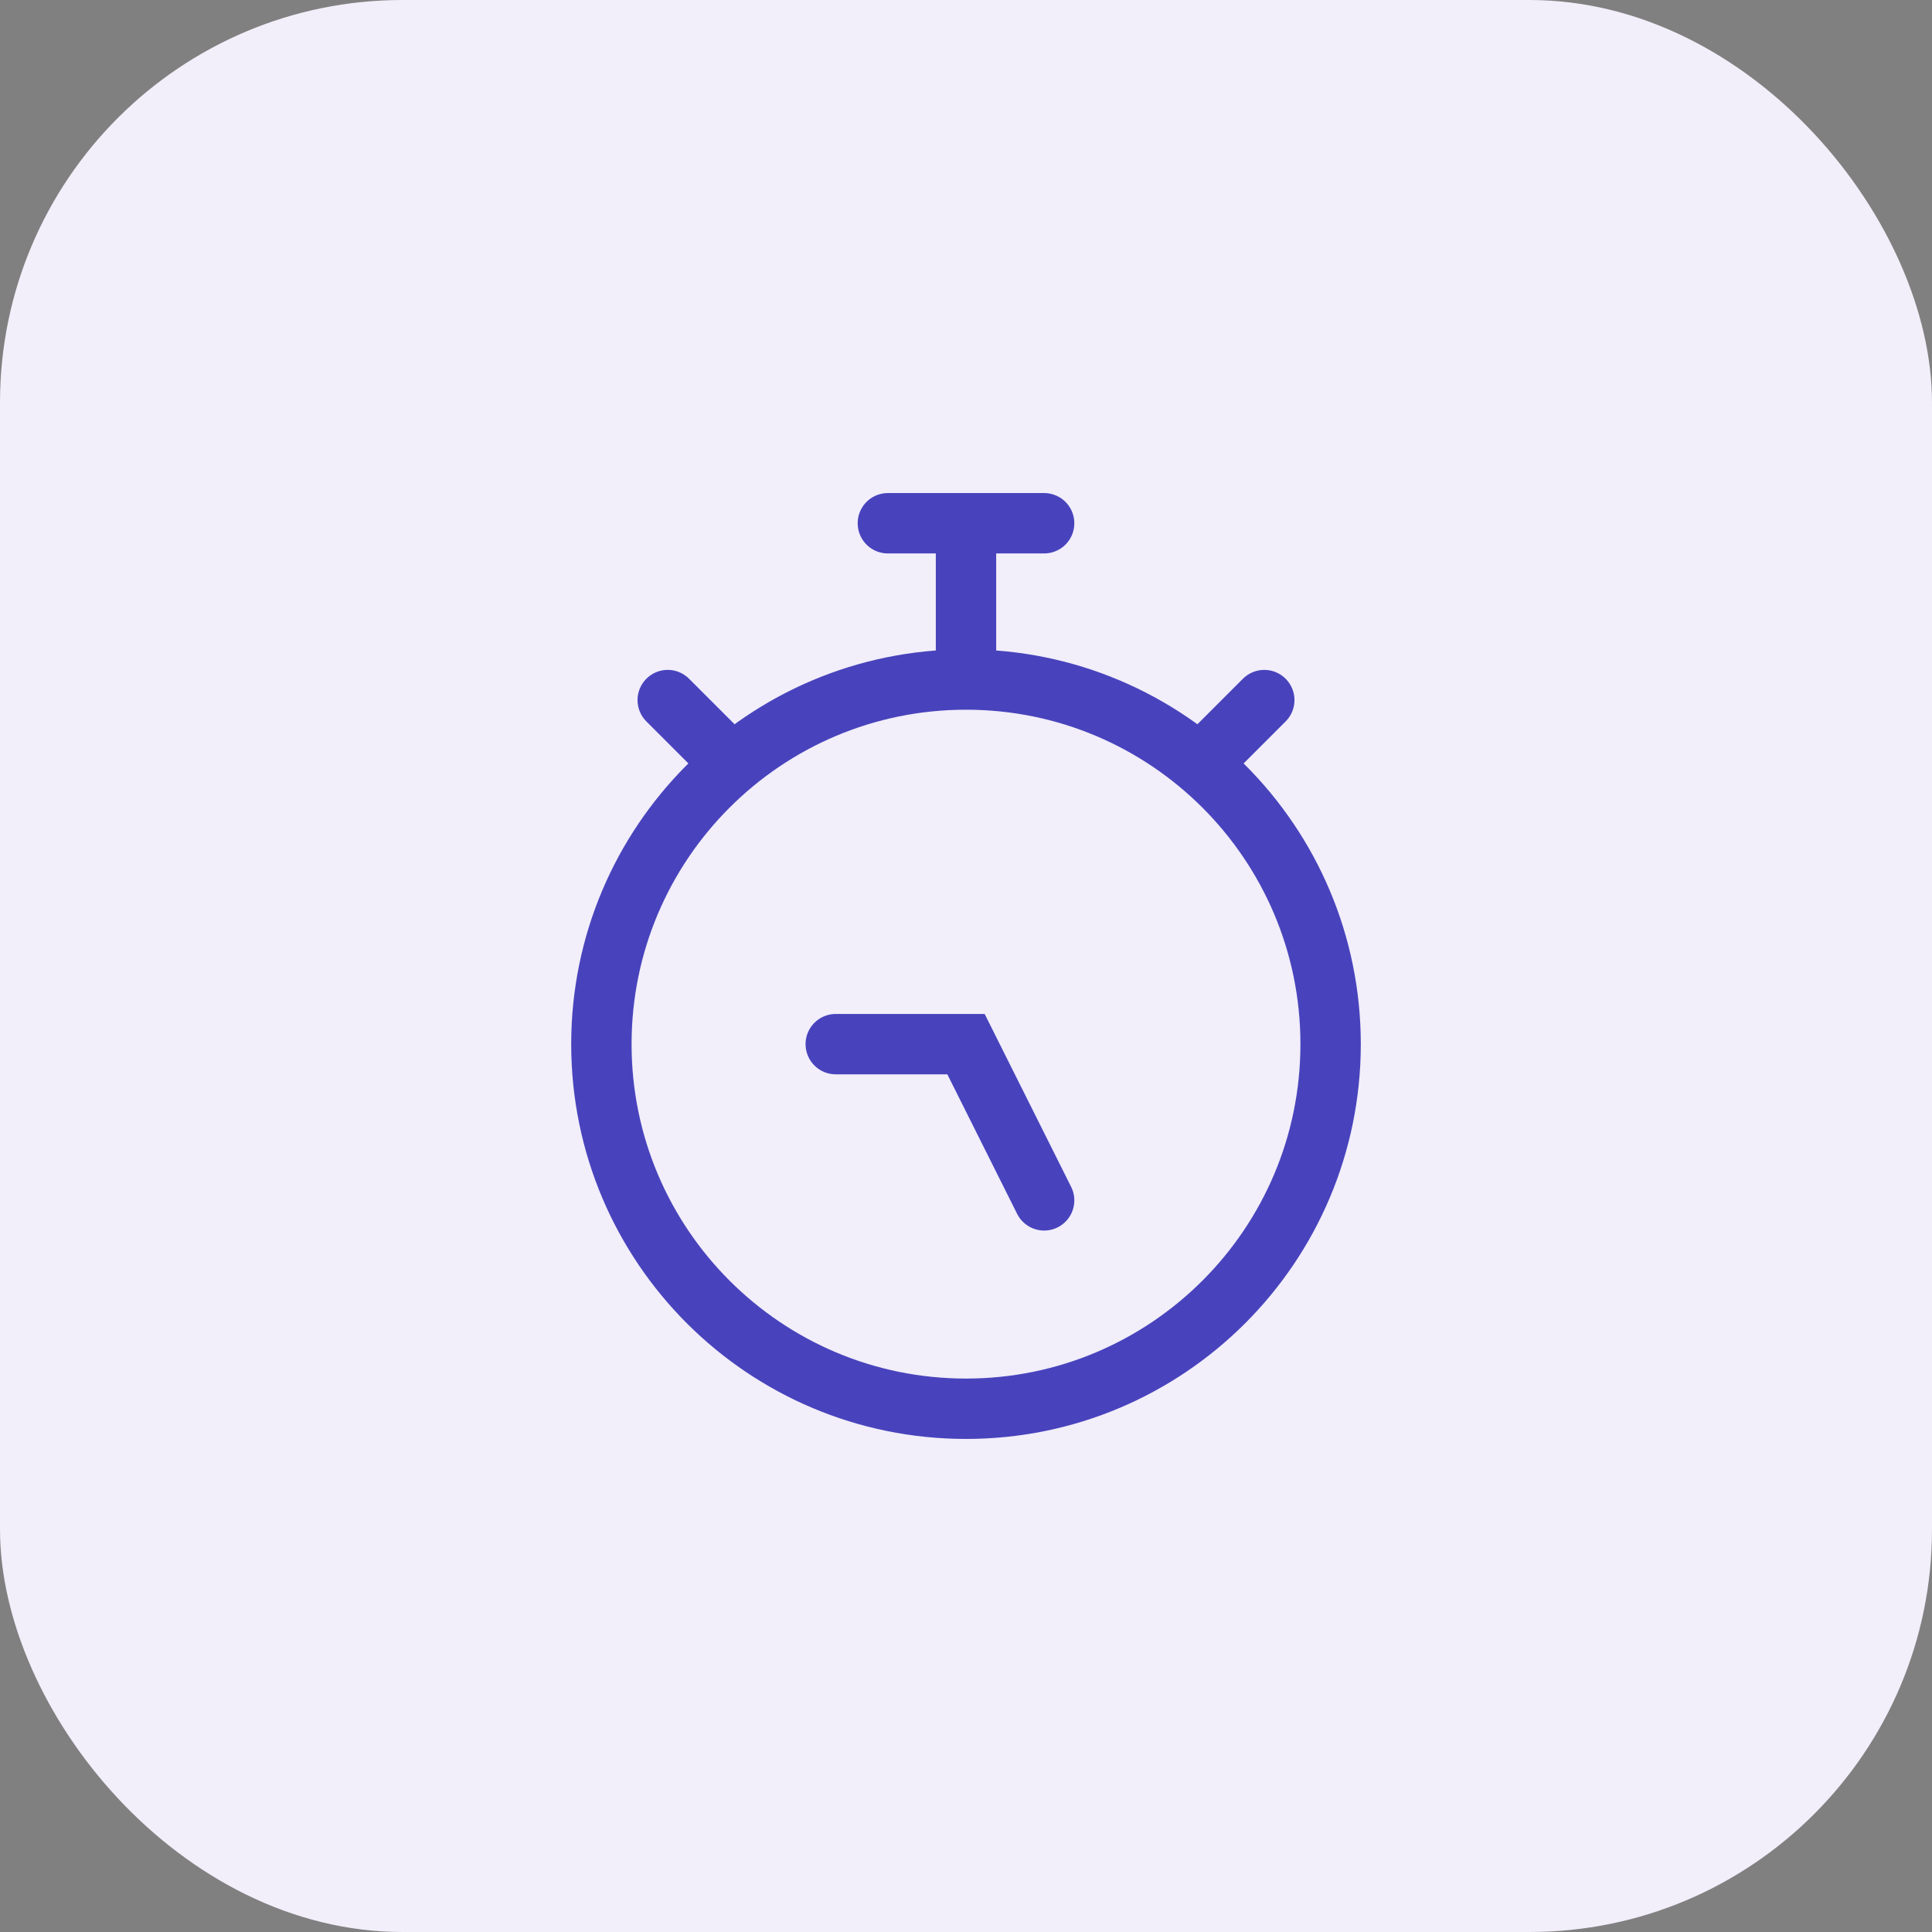 <svg width="36" height="36" viewBox="0 0 36 36" fill="none" xmlns="http://www.w3.org/2000/svg">
<rect x="0" y="0" width="36" height="36" fill="#808080" stroke="none"/>
<rect width="36" height="36" rx="7.5" fill="#F2EEFA"/>
<path d="M12.442 13.045L13.632 14.235M16.544 9.75H19.456M18 9.75V12.511M23.558 13.045L22.368 14.235M15.573 19.456H18L19.456 22.367M24.794 19.456C24.794 23.208 21.752 26.25 18 26.25C14.248 26.25 11.206 23.208 11.206 19.456C11.206 15.704 14.248 12.662 18 12.662C21.752 12.662 24.794 15.704 24.794 19.456Z" stroke="#4843BC" stroke-width="1.125" stroke-linecap="round"/>
</svg>
